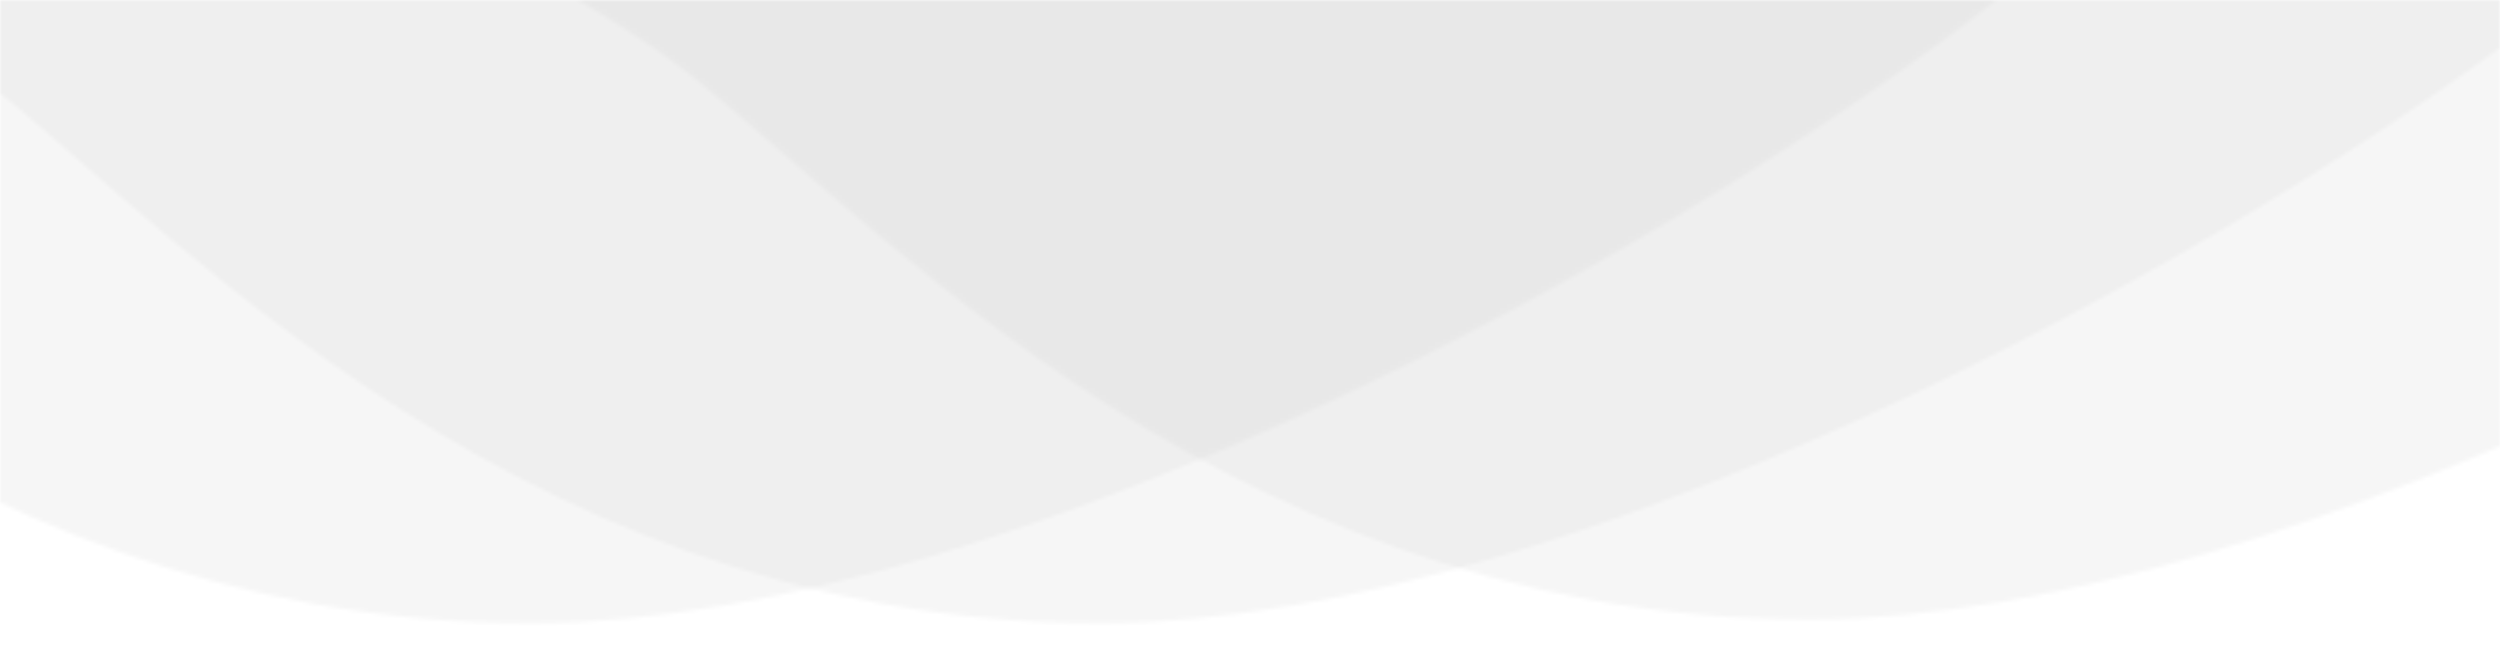 <?xml version="1.0" encoding="utf-8"?>
<!-- Generator: Adobe Illustrator 23.0.3, SVG Export Plug-In . SVG Version: 6.00 Build 0)  -->
<svg version="1.1" id="Layer_1" xmlns="http://www.w3.org/2000/svg" xmlns:xlink="http://www.w3.org/1999/xlink" x="0px" y="0px"
	 viewBox="0 0 661 176" style="enable-background:new 0 0 661 176;" xml:space="preserve">
<style type="text/css">
	.st0{fill:#FFFFFF;fill-opacity:0.15;filter:url(#Adobe_OpacityMaskFilter);}
	.st1{fill:#FFFFFF;fill-opacity:0.15;}
	.st2{mask:url(#mask0_1_);}
	.st3{fill:#C4C4C4;}
</style>
<defs>
	<filter id="Adobe_OpacityMaskFilter" filterUnits="userSpaceOnUse" x="0" y="0" width="661" height="176">
		<feColorMatrix  type="matrix" values="1 0 0 0 0  0 1 0 0 0  0 0 1 0 0  0 0 0 1 0"/>
	</filter>
</defs>
<mask maskUnits="userSpaceOnUse" x="0" y="0" width="661" height="176" id="mask0_1_">
	<path class="st0" d="M290.7,164.8C421.7,164.8,607.9,57.5,686-6.6l12-16.2l-856-19.3c0.8,11.9,62.5-0.3,144.9,56.6
		C33.9,47,129.8,164.8,290.7,164.8z"/>
	<path class="st1" d="M140.3,164.8C271.4,164.8,457.8,57.5,536-6.6l12-16.2l-857-19.3c0.8,11.9,62.6-0.3,145.1,56.6
		C-116.9,47-20.8,164.8,140.3,164.8z"/>
	<path class="st1" d="M478.3,163.8C609.4,163.8,795.8,56.5,874-7.5l12-16.2L29-43.1c0.8,11.9,62.6-0.3,145.1,56.6
		C221.1,46,317.2,163.8,478.3,163.8z"/>
</mask>
<g class="st2">
	<rect class="st3" width="661" height="176"/>
</g>
</svg>
